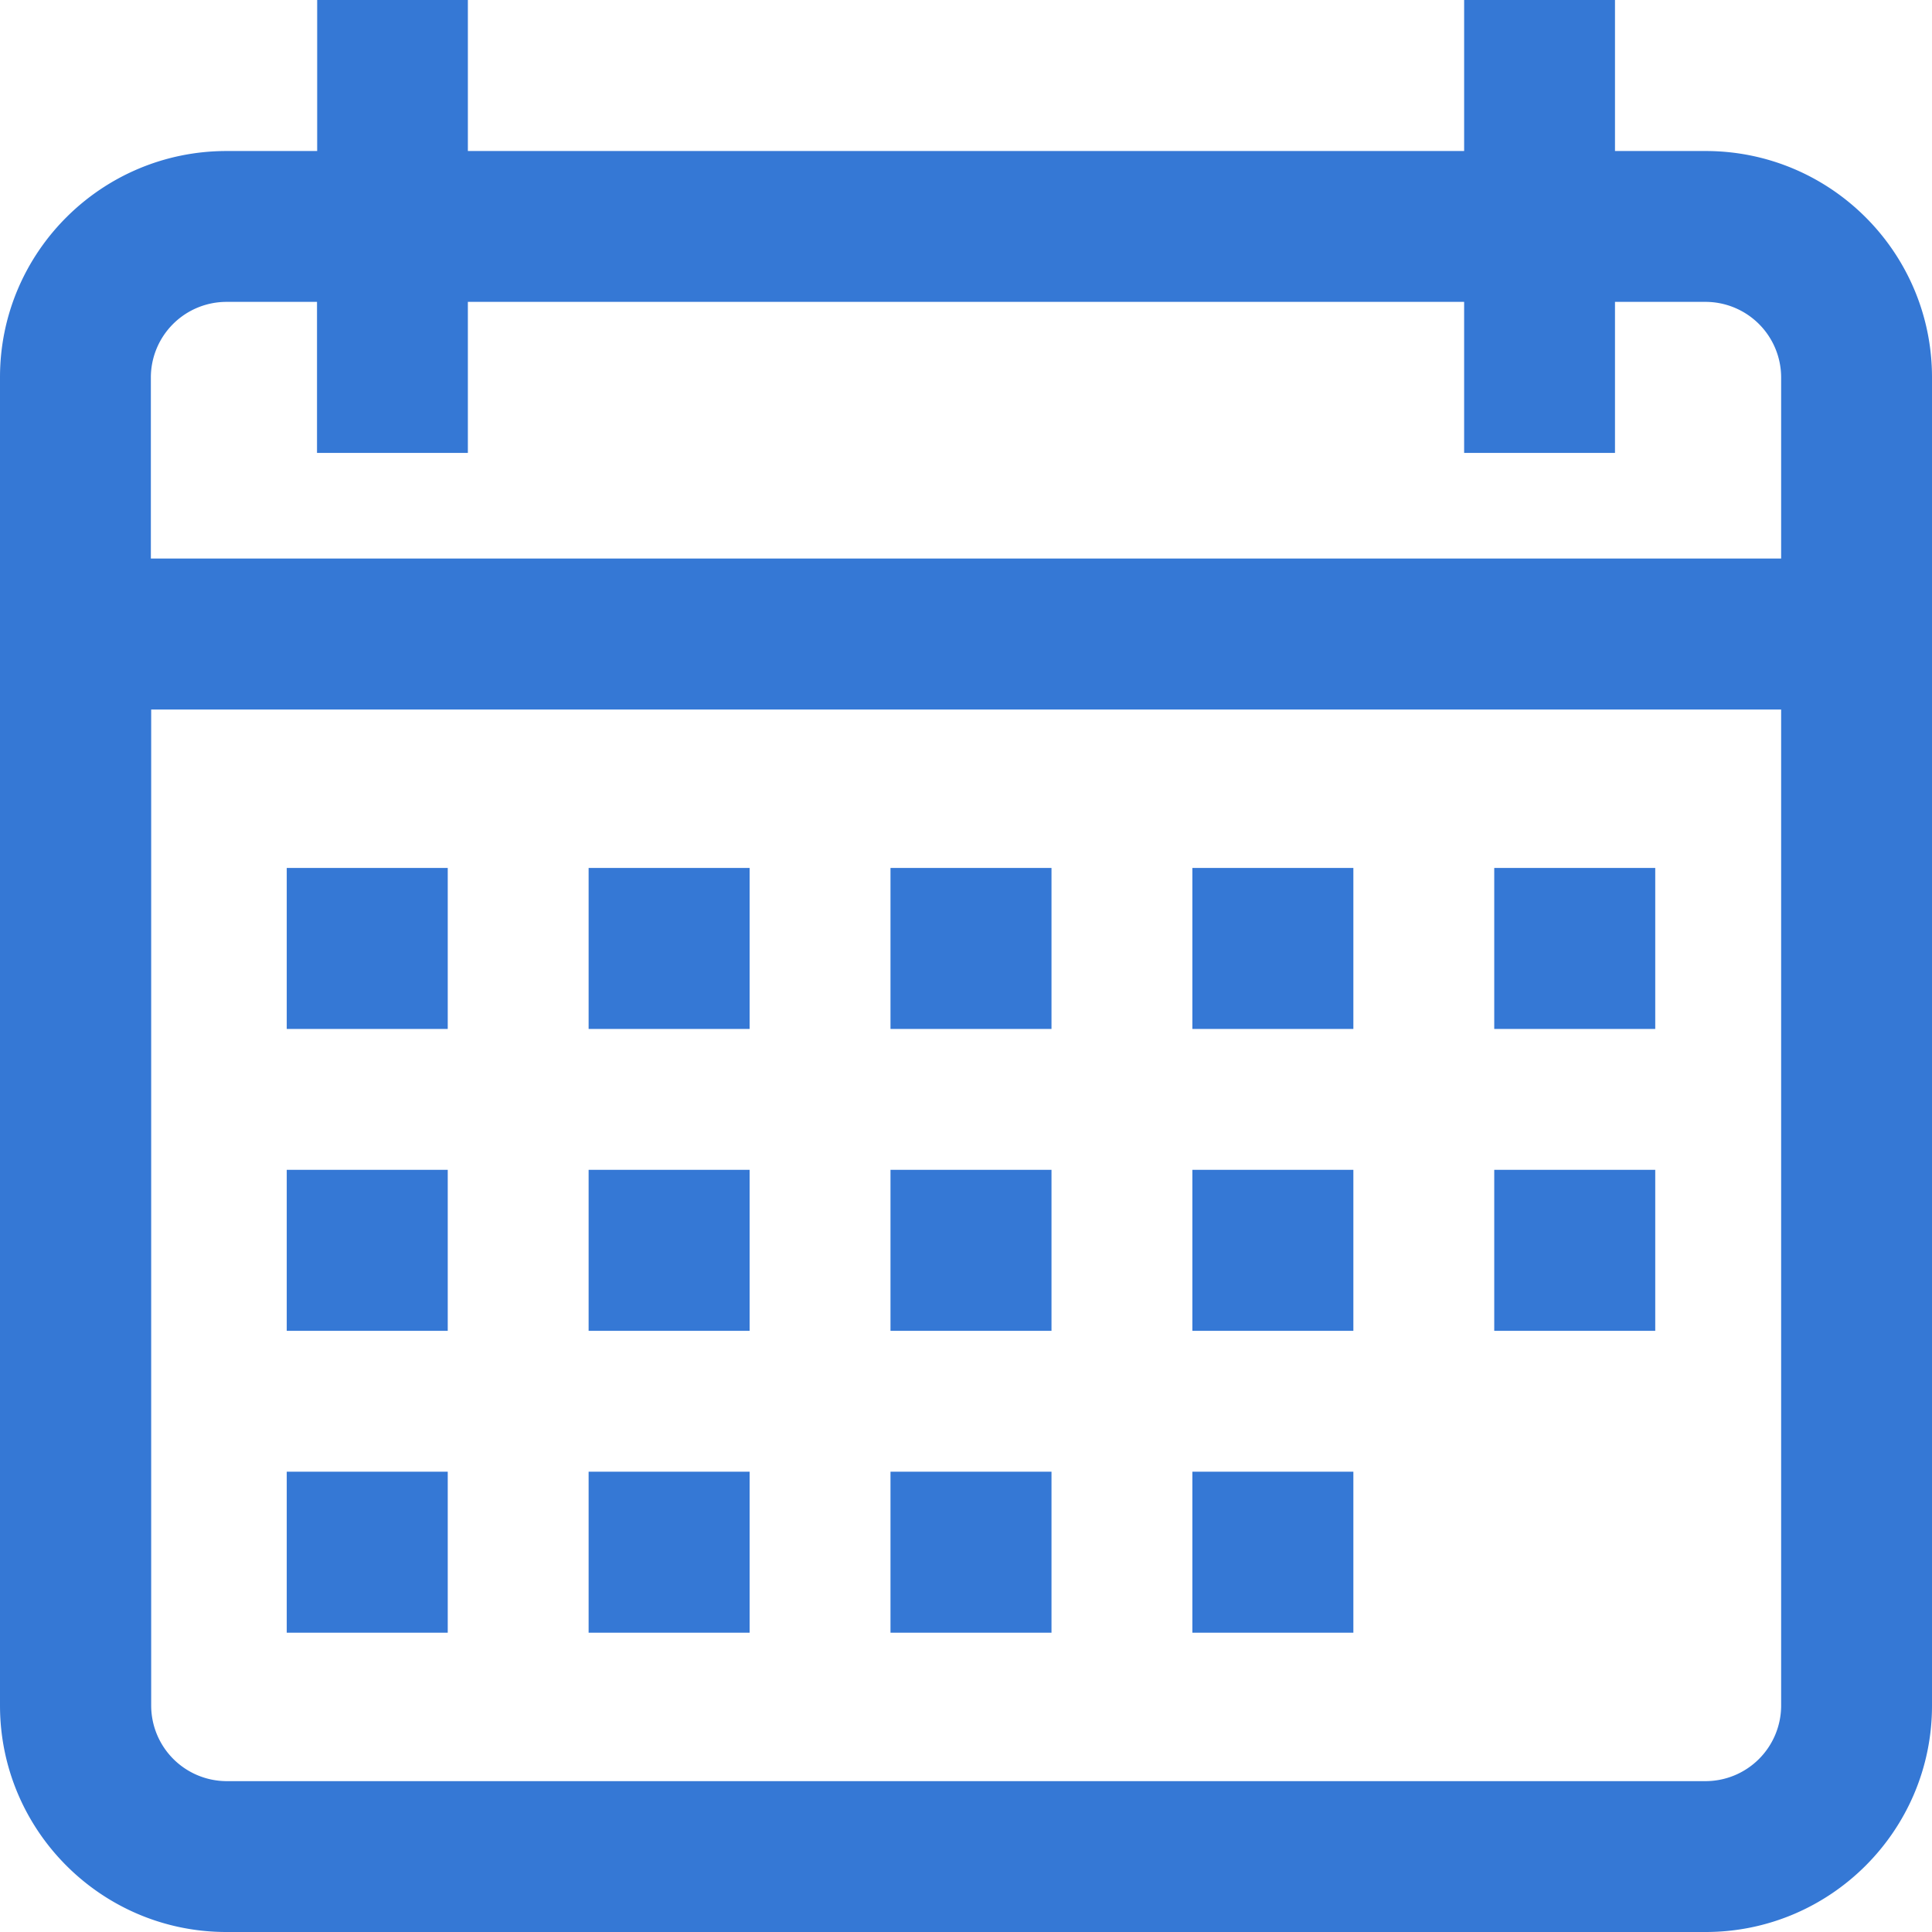 <svg xmlns="http://www.w3.org/2000/svg" width="12" height="12" viewBox="0 0 12 12">
    <g fill="#3578D5" fill-rule="nonzero">
        <path d="M10.594.938h-.563V0h-.937v.938H2.906V0H1.97v.938h-.563C.631.938 0 1.567 0 2.343v8.25C0 11.369.63 12 1.406 12h9.188c.775 0 1.406-.63 1.406-1.406v-8.25c0-.776-.63-1.406-1.406-1.406zm.469 9.656a.47.47 0 0 1-.47.469H1.407a.47.47 0 0 1-.468-.47V4.407h10.124v6.188zm0-7.125H.937V2.344a.47.47 0 0 1 .47-.469h.562v.938h.937v-.938h6.188v.938h.937v-.938h.563a.47.47 0 0 1 .469.469v1.125z"/>
        <path d="M1.781 5.391h1v1h-1zM3.656 5.391h1v1h-1zM5.531 5.391h1v1h-1zM7.406 5.391h1v1h-1zM9.281 5.391h1v1h-1zM1.781 7.266h1v1h-1zM3.656 7.266h1v1h-1zM5.531 7.266h1v1h-1zM7.406 7.266h1v1h-1zM1.781 9.141h1v1h-1zM3.656 9.141h1v1h-1zM5.531 9.141h1v1h-1zM7.406 9.141h1v1h-1zM9.281 7.266h1v1h-1z"/>
    </g>
</svg>
